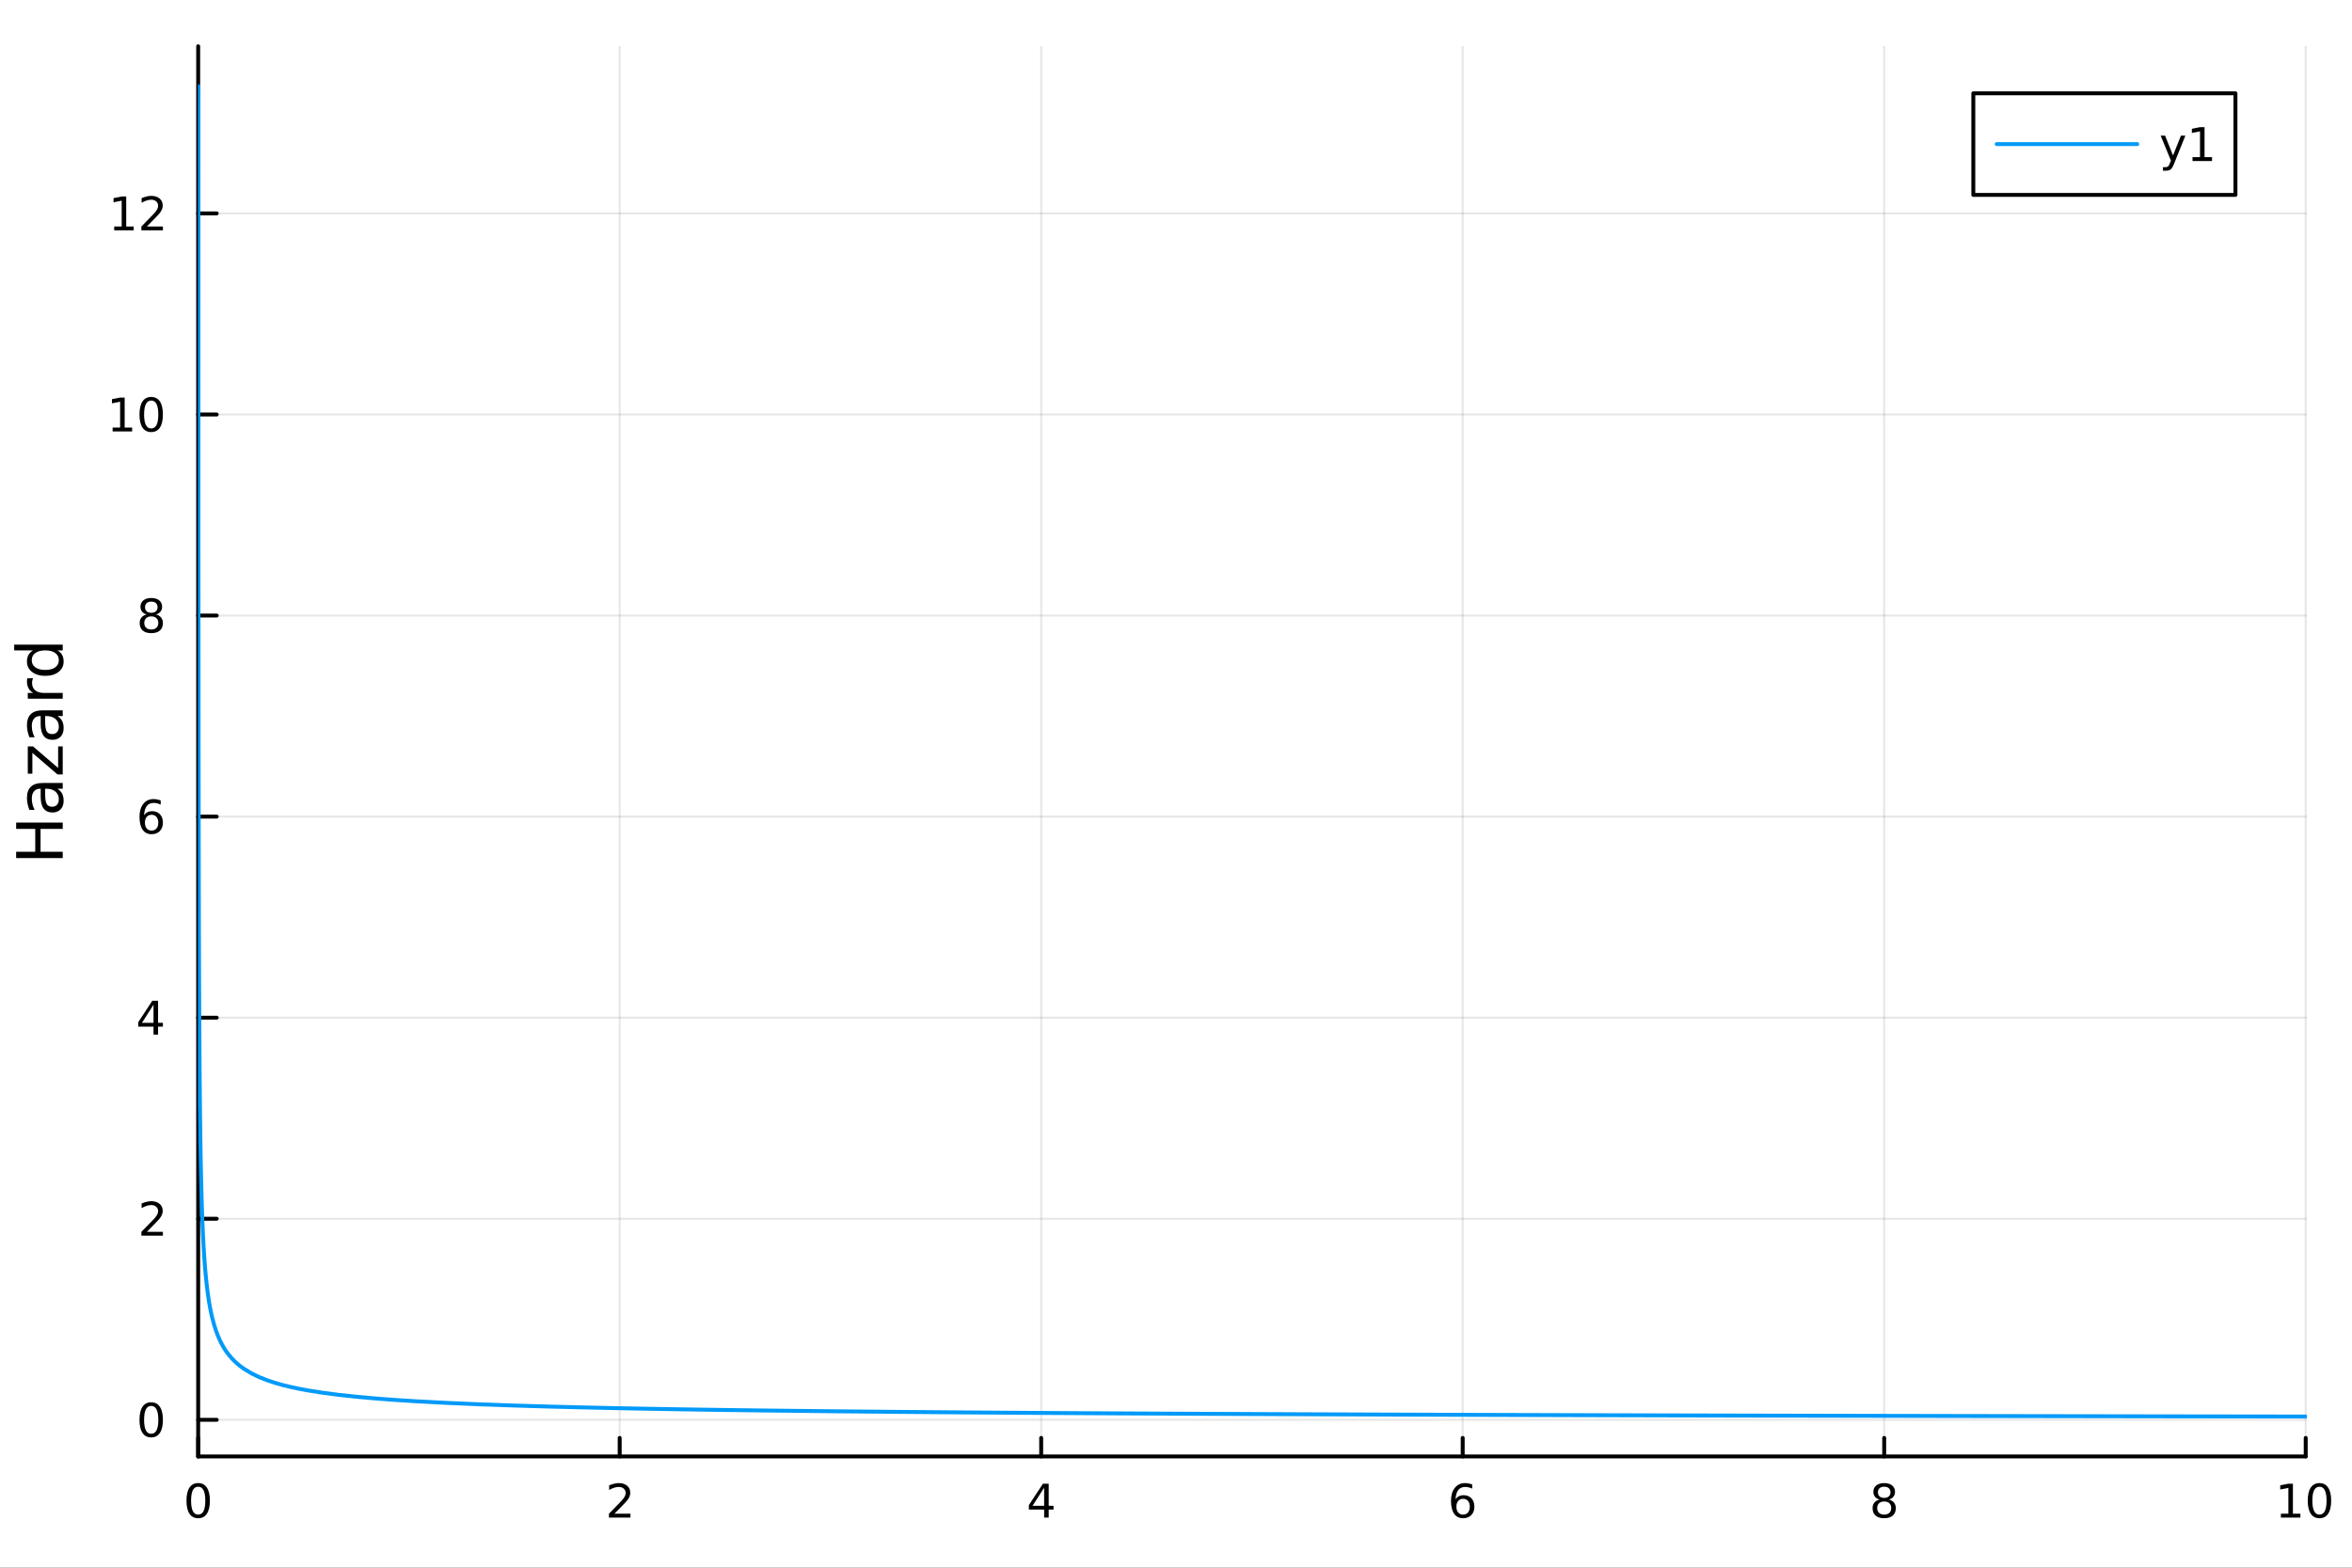 <?xml version="1.0" encoding="utf-8"?>
<svg xmlns="http://www.w3.org/2000/svg" xmlns:xlink="http://www.w3.org/1999/xlink" width="600" height="400" viewBox="0 0 2400 1600">
<rect x="0" y="0" width="2400" height="1600" fill="#333333" stroke="none"/>
<defs>
  <clipPath id="clip420">
    <rect x="0" y="0" width="2400" height="1600"/>
  </clipPath>
</defs>
<path clip-path="url(#clip420)" d="M0 1600 L2400 1600 L2400 0 L0 0  Z" fill="#ffffff" fill-rule="evenodd" fill-opacity="1"/>
<defs>
  <clipPath id="clip421">
    <rect x="480" y="0" width="1681" height="1600"/>
  </clipPath>
</defs>
<path clip-path="url(#clip420)" d="M202.227 1486.45 L2352.76 1486.45 L2352.76 47.244 L202.227 47.244  Z" fill="#ffffff" fill-rule="evenodd" fill-opacity="1"/>
<defs>
  <clipPath id="clip422">
    <rect x="202" y="47" width="2152" height="1440"/>
  </clipPath>
</defs>
<polyline clip-path="url(#clip422)" style="stroke:#000000; stroke-linecap:round; stroke-linejoin:round; stroke-width:2; stroke-opacity:0.1; fill:none" points="202.227,1486.45 202.227,47.244 "/>
<polyline clip-path="url(#clip422)" style="stroke:#000000; stroke-linecap:round; stroke-linejoin:round; stroke-width:2; stroke-opacity:0.1; fill:none" points="632.333,1486.45 632.333,47.244 "/>
<polyline clip-path="url(#clip422)" style="stroke:#000000; stroke-linecap:round; stroke-linejoin:round; stroke-width:2; stroke-opacity:0.1; fill:none" points="1062.44,1486.45 1062.44,47.244 "/>
<polyline clip-path="url(#clip422)" style="stroke:#000000; stroke-linecap:round; stroke-linejoin:round; stroke-width:2; stroke-opacity:0.1; fill:none" points="1492.54,1486.45 1492.54,47.244 "/>
<polyline clip-path="url(#clip422)" style="stroke:#000000; stroke-linecap:round; stroke-linejoin:round; stroke-width:2; stroke-opacity:0.1; fill:none" points="1922.65,1486.45 1922.65,47.244 "/>
<polyline clip-path="url(#clip422)" style="stroke:#000000; stroke-linecap:round; stroke-linejoin:round; stroke-width:2; stroke-opacity:0.1; fill:none" points="2352.76,1486.45 2352.76,47.244 "/>
<polyline clip-path="url(#clip420)" style="stroke:#000000; stroke-linecap:round; stroke-linejoin:round; stroke-width:4; stroke-opacity:1; fill:none" points="202.227,1486.45 2352.76,1486.45 "/>
<polyline clip-path="url(#clip420)" style="stroke:#000000; stroke-linecap:round; stroke-linejoin:round; stroke-width:4; stroke-opacity:1; fill:none" points="202.227,1486.45 202.227,1467.55 "/>
<polyline clip-path="url(#clip420)" style="stroke:#000000; stroke-linecap:round; stroke-linejoin:round; stroke-width:4; stroke-opacity:1; fill:none" points="632.333,1486.45 632.333,1467.55 "/>
<polyline clip-path="url(#clip420)" style="stroke:#000000; stroke-linecap:round; stroke-linejoin:round; stroke-width:4; stroke-opacity:1; fill:none" points="1062.44,1486.45 1062.44,1467.55 "/>
<polyline clip-path="url(#clip420)" style="stroke:#000000; stroke-linecap:round; stroke-linejoin:round; stroke-width:4; stroke-opacity:1; fill:none" points="1492.54,1486.45 1492.54,1467.55 "/>
<polyline clip-path="url(#clip420)" style="stroke:#000000; stroke-linecap:round; stroke-linejoin:round; stroke-width:4; stroke-opacity:1; fill:none" points="1922.65,1486.45 1922.65,1467.55 "/>
<polyline clip-path="url(#clip420)" style="stroke:#000000; stroke-linecap:round; stroke-linejoin:round; stroke-width:4; stroke-opacity:1; fill:none" points="2352.76,1486.45 2352.76,1467.55 "/>
<path clip-path="url(#clip420)" d="M202.227 1517.37 Q198.616 1517.37 196.788 1520.93 Q194.982 1524.47 194.982 1531.6 Q194.982 1538.71 196.788 1542.27 Q198.616 1545.82 202.227 1545.82 Q205.862 1545.82 207.667 1542.27 Q209.496 1538.71 209.496 1531.6 Q209.496 1524.47 207.667 1520.93 Q205.862 1517.37 202.227 1517.37 M202.227 1513.66 Q208.038 1513.66 211.093 1518.27 Q214.172 1522.85 214.172 1531.6 Q214.172 1540.33 211.093 1544.94 Q208.038 1549.52 202.227 1549.52 Q196.417 1549.52 193.339 1544.94 Q190.283 1540.33 190.283 1531.6 Q190.283 1522.85 193.339 1518.27 Q196.417 1513.66 202.227 1513.66 Z" fill="#000000" fill-rule="nonzero" fill-opacity="1" /><path clip-path="url(#clip420)" d="M626.986 1544.91 L643.305 1544.91 L643.305 1548.85 L621.361 1548.85 L621.361 1544.91 Q624.023 1542.16 628.606 1537.53 Q633.213 1532.88 634.393 1531.53 Q636.639 1529.01 637.518 1527.27 Q638.421 1525.51 638.421 1523.82 Q638.421 1521.07 636.477 1519.33 Q634.555 1517.6 631.454 1517.6 Q629.254 1517.6 626.801 1518.36 Q624.37 1519.13 621.592 1520.68 L621.592 1515.95 Q624.417 1514.82 626.87 1514.24 Q629.324 1513.66 631.361 1513.66 Q636.731 1513.66 639.926 1516.35 Q643.12 1519.03 643.12 1523.52 Q643.12 1525.65 642.31 1527.57 Q641.523 1529.47 639.416 1532.07 Q638.838 1532.74 635.736 1535.95 Q632.634 1539.15 626.986 1544.91 Z" fill="#000000" fill-rule="nonzero" fill-opacity="1" /><path clip-path="url(#clip420)" d="M1065.45 1518.36 L1053.64 1536.81 L1065.45 1536.81 L1065.45 1518.36 M1064.22 1514.29 L1070.1 1514.29 L1070.1 1536.81 L1075.03 1536.81 L1075.03 1540.7 L1070.1 1540.7 L1070.1 1548.85 L1065.45 1548.85 L1065.45 1540.7 L1049.85 1540.7 L1049.85 1536.19 L1064.22 1514.29 Z" fill="#000000" fill-rule="nonzero" fill-opacity="1" /><path clip-path="url(#clip420)" d="M1492.95 1529.7 Q1489.8 1529.7 1487.95 1531.86 Q1486.12 1534.01 1486.12 1537.76 Q1486.12 1541.49 1487.95 1543.66 Q1489.8 1545.82 1492.95 1545.82 Q1496.1 1545.82 1497.93 1543.66 Q1499.78 1541.49 1499.78 1537.76 Q1499.78 1534.01 1497.93 1531.86 Q1496.1 1529.7 1492.95 1529.7 M1502.23 1515.05 L1502.23 1519.31 Q1500.47 1518.48 1498.67 1518.04 Q1496.88 1517.6 1495.13 1517.6 Q1490.5 1517.6 1488.04 1520.72 Q1485.61 1523.85 1485.26 1530.17 Q1486.63 1528.15 1488.69 1527.09 Q1490.75 1526 1493.23 1526 Q1498.44 1526 1501.44 1529.17 Q1504.48 1532.32 1504.48 1537.76 Q1504.48 1543.08 1501.33 1546.3 Q1498.18 1549.52 1492.95 1549.52 Q1486.95 1549.52 1483.78 1544.94 Q1480.61 1540.33 1480.61 1531.6 Q1480.61 1523.41 1484.5 1518.55 Q1488.39 1513.66 1494.94 1513.66 Q1496.7 1513.66 1498.48 1514.01 Q1500.29 1514.36 1502.23 1515.05 Z" fill="#000000" fill-rule="nonzero" fill-opacity="1" /><path clip-path="url(#clip420)" d="M1922.65 1532.44 Q1919.32 1532.44 1917.4 1534.22 Q1915.5 1536 1915.5 1539.13 Q1915.5 1542.25 1917.4 1544.03 Q1919.32 1545.82 1922.65 1545.82 Q1925.98 1545.82 1927.9 1544.03 Q1929.83 1542.23 1929.83 1539.13 Q1929.83 1536 1927.9 1534.22 Q1926.01 1532.44 1922.65 1532.44 M1917.97 1530.45 Q1914.97 1529.7 1913.28 1527.64 Q1911.61 1525.58 1911.61 1522.62 Q1911.61 1518.48 1914.55 1516.07 Q1917.51 1513.66 1922.65 1513.66 Q1927.81 1513.66 1930.75 1516.07 Q1933.69 1518.48 1933.69 1522.62 Q1933.69 1525.58 1932 1527.64 Q1930.34 1529.7 1927.35 1530.45 Q1930.73 1531.23 1932.6 1533.52 Q1934.5 1535.82 1934.5 1539.13 Q1934.5 1544.15 1931.42 1546.83 Q1928.37 1549.52 1922.65 1549.52 Q1916.93 1549.52 1913.85 1546.83 Q1910.8 1544.15 1910.8 1539.13 Q1910.8 1535.82 1912.7 1533.52 Q1914.59 1531.23 1917.97 1530.45 M1916.26 1523.06 Q1916.26 1525.75 1917.93 1527.25 Q1919.62 1528.76 1922.65 1528.76 Q1925.66 1528.76 1927.35 1527.25 Q1929.06 1525.75 1929.06 1523.06 Q1929.06 1520.38 1927.35 1518.87 Q1925.66 1517.37 1922.65 1517.37 Q1919.62 1517.37 1917.93 1518.87 Q1916.26 1520.38 1916.26 1523.06 Z" fill="#000000" fill-rule="nonzero" fill-opacity="1" /><path clip-path="url(#clip420)" d="M2327.44 1544.91 L2335.08 1544.91 L2335.08 1518.55 L2326.77 1520.21 L2326.77 1515.95 L2335.04 1514.29 L2339.71 1514.29 L2339.71 1544.91 L2347.35 1544.91 L2347.35 1548.85 L2327.44 1548.85 L2327.44 1544.91 Z" fill="#000000" fill-rule="nonzero" fill-opacity="1" /><path clip-path="url(#clip420)" d="M2366.8 1517.37 Q2363.18 1517.37 2361.36 1520.93 Q2359.55 1524.47 2359.55 1531.6 Q2359.55 1538.71 2361.36 1542.27 Q2363.18 1545.82 2366.8 1545.82 Q2370.43 1545.82 2372.23 1542.27 Q2374.06 1538.71 2374.06 1531.6 Q2374.06 1524.47 2372.23 1520.93 Q2370.43 1517.37 2366.8 1517.37 M2366.8 1513.66 Q2372.61 1513.66 2375.66 1518.27 Q2378.74 1522.85 2378.74 1531.6 Q2378.74 1540.33 2375.66 1544.94 Q2372.61 1549.52 2366.8 1549.52 Q2360.99 1549.52 2357.91 1544.94 Q2354.85 1540.33 2354.85 1531.6 Q2354.85 1522.85 2357.91 1518.27 Q2360.99 1513.66 2366.8 1513.66 Z" fill="#000000" fill-rule="nonzero" fill-opacity="1" /><polyline clip-path="url(#clip422)" style="stroke:#000000; stroke-linecap:round; stroke-linejoin:round; stroke-width:2; stroke-opacity:0.1; fill:none" points="202.227,1449.09 2352.76,1449.09 "/>
<polyline clip-path="url(#clip422)" style="stroke:#000000; stroke-linecap:round; stroke-linejoin:round; stroke-width:2; stroke-opacity:0.1; fill:none" points="202.227,1243.87 2352.76,1243.87 "/>
<polyline clip-path="url(#clip422)" style="stroke:#000000; stroke-linecap:round; stroke-linejoin:round; stroke-width:2; stroke-opacity:0.1; fill:none" points="202.227,1038.66 2352.76,1038.66 "/>
<polyline clip-path="url(#clip422)" style="stroke:#000000; stroke-linecap:round; stroke-linejoin:round; stroke-width:2; stroke-opacity:0.1; fill:none" points="202.227,833.448 2352.76,833.448 "/>
<polyline clip-path="url(#clip422)" style="stroke:#000000; stroke-linecap:round; stroke-linejoin:round; stroke-width:2; stroke-opacity:0.1; fill:none" points="202.227,628.235 2352.76,628.235 "/>
<polyline clip-path="url(#clip422)" style="stroke:#000000; stroke-linecap:round; stroke-linejoin:round; stroke-width:2; stroke-opacity:0.1; fill:none" points="202.227,423.022 2352.76,423.022 "/>
<polyline clip-path="url(#clip422)" style="stroke:#000000; stroke-linecap:round; stroke-linejoin:round; stroke-width:2; stroke-opacity:0.1; fill:none" points="202.227,217.809 2352.76,217.809 "/>
<polyline clip-path="url(#clip420)" style="stroke:#000000; stroke-linecap:round; stroke-linejoin:round; stroke-width:4; stroke-opacity:1; fill:none" points="202.227,1486.45 202.227,47.244 "/>
<polyline clip-path="url(#clip420)" style="stroke:#000000; stroke-linecap:round; stroke-linejoin:round; stroke-width:4; stroke-opacity:1; fill:none" points="202.227,1449.09 221.125,1449.09 "/>
<polyline clip-path="url(#clip420)" style="stroke:#000000; stroke-linecap:round; stroke-linejoin:round; stroke-width:4; stroke-opacity:1; fill:none" points="202.227,1243.87 221.125,1243.87 "/>
<polyline clip-path="url(#clip420)" style="stroke:#000000; stroke-linecap:round; stroke-linejoin:round; stroke-width:4; stroke-opacity:1; fill:none" points="202.227,1038.66 221.125,1038.66 "/>
<polyline clip-path="url(#clip420)" style="stroke:#000000; stroke-linecap:round; stroke-linejoin:round; stroke-width:4; stroke-opacity:1; fill:none" points="202.227,833.448 221.125,833.448 "/>
<polyline clip-path="url(#clip420)" style="stroke:#000000; stroke-linecap:round; stroke-linejoin:round; stroke-width:4; stroke-opacity:1; fill:none" points="202.227,628.235 221.125,628.235 "/>
<polyline clip-path="url(#clip420)" style="stroke:#000000; stroke-linecap:round; stroke-linejoin:round; stroke-width:4; stroke-opacity:1; fill:none" points="202.227,423.022 221.125,423.022 "/>
<polyline clip-path="url(#clip420)" style="stroke:#000000; stroke-linecap:round; stroke-linejoin:round; stroke-width:4; stroke-opacity:1; fill:none" points="202.227,217.809 221.125,217.809 "/>
<path clip-path="url(#clip420)" d="M154.283 1434.89 Q150.672 1434.89 148.843 1438.45 Q147.038 1441.99 147.038 1449.12 Q147.038 1456.23 148.843 1459.79 Q150.672 1463.34 154.283 1463.34 Q157.917 1463.34 159.723 1459.79 Q161.552 1456.23 161.552 1449.12 Q161.552 1441.99 159.723 1438.45 Q157.917 1434.89 154.283 1434.89 M154.283 1431.18 Q160.093 1431.18 163.149 1435.79 Q166.227 1440.37 166.227 1449.12 Q166.227 1457.85 163.149 1462.46 Q160.093 1467.04 154.283 1467.04 Q148.473 1467.04 145.394 1462.46 Q142.339 1457.85 142.339 1449.12 Q142.339 1440.37 145.394 1435.79 Q148.473 1431.18 154.283 1431.18 Z" fill="#000000" fill-rule="nonzero" fill-opacity="1" /><path clip-path="url(#clip420)" d="M149.908 1257.22 L166.227 1257.22 L166.227 1261.15 L144.283 1261.15 L144.283 1257.22 Q146.945 1254.46 151.528 1249.84 Q156.135 1245.18 157.315 1243.84 Q159.561 1241.32 160.44 1239.58 Q161.343 1237.82 161.343 1236.13 Q161.343 1233.38 159.399 1231.64 Q157.478 1229.9 154.376 1229.9 Q152.177 1229.9 149.723 1230.67 Q147.292 1231.43 144.515 1232.98 L144.515 1228.26 Q147.339 1227.13 149.792 1226.55 Q152.246 1225.97 154.283 1225.97 Q159.653 1225.97 162.848 1228.65 Q166.042 1231.34 166.042 1235.83 Q166.042 1237.96 165.232 1239.88 Q164.445 1241.78 162.339 1244.37 Q161.76 1245.04 158.658 1248.26 Q155.556 1251.46 149.908 1257.22 Z" fill="#000000" fill-rule="nonzero" fill-opacity="1" /><path clip-path="url(#clip420)" d="M156.644 1025.46 L144.839 1043.9 L156.644 1043.9 L156.644 1025.46 M155.417 1021.38 L161.297 1021.38 L161.297 1043.9 L166.227 1043.9 L166.227 1047.79 L161.297 1047.79 L161.297 1055.94 L156.644 1055.94 L156.644 1047.79 L141.042 1047.79 L141.042 1043.28 L155.417 1021.38 Z" fill="#000000" fill-rule="nonzero" fill-opacity="1" /><path clip-path="url(#clip420)" d="M154.7 831.585 Q151.552 831.585 149.7 833.738 Q147.871 835.891 147.871 839.641 Q147.871 843.367 149.7 845.543 Q151.552 847.696 154.7 847.696 Q157.848 847.696 159.677 845.543 Q161.528 843.367 161.528 839.641 Q161.528 835.891 159.677 833.738 Q157.848 831.585 154.7 831.585 M163.982 816.932 L163.982 821.192 Q162.223 820.358 160.417 819.918 Q158.635 819.479 156.876 819.479 Q152.246 819.479 149.792 822.604 Q147.362 825.729 147.015 832.048 Q148.38 830.034 150.441 828.969 Q152.501 827.881 154.978 827.881 Q160.186 827.881 163.195 831.053 Q166.227 834.201 166.227 839.641 Q166.227 844.965 163.079 848.182 Q159.931 851.4 154.7 851.4 Q148.704 851.4 145.533 846.816 Q142.362 842.21 142.362 833.483 Q142.362 825.289 146.251 820.428 Q150.14 815.543 156.69 815.543 Q158.45 815.543 160.232 815.891 Q162.038 816.238 163.982 816.932 Z" fill="#000000" fill-rule="nonzero" fill-opacity="1" /><path clip-path="url(#clip420)" d="M154.376 629.103 Q151.042 629.103 149.121 630.886 Q147.223 632.668 147.223 635.793 Q147.223 638.918 149.121 640.701 Q151.042 642.483 154.376 642.483 Q157.709 642.483 159.63 640.701 Q161.552 638.895 161.552 635.793 Q161.552 632.668 159.63 630.886 Q157.732 629.103 154.376 629.103 M149.7 627.113 Q146.691 626.372 145.001 624.312 Q143.334 622.252 143.334 619.289 Q143.334 615.145 146.274 612.738 Q149.237 610.33 154.376 610.33 Q159.538 610.33 162.477 612.738 Q165.417 615.145 165.417 619.289 Q165.417 622.252 163.727 624.312 Q162.061 626.372 159.075 627.113 Q162.454 627.9 164.329 630.191 Q166.227 632.483 166.227 635.793 Q166.227 640.816 163.149 643.501 Q160.093 646.187 154.376 646.187 Q148.658 646.187 145.579 643.501 Q142.524 640.816 142.524 635.793 Q142.524 632.483 144.422 630.191 Q146.32 627.9 149.7 627.113 M147.987 619.728 Q147.987 622.414 149.653 623.918 Q151.343 625.423 154.376 625.423 Q157.385 625.423 159.075 623.918 Q160.788 622.414 160.788 619.728 Q160.788 617.043 159.075 615.539 Q157.385 614.034 154.376 614.034 Q151.343 614.034 149.653 615.539 Q147.987 617.043 147.987 619.728 Z" fill="#000000" fill-rule="nonzero" fill-opacity="1" /><path clip-path="url(#clip420)" d="M114.931 436.367 L122.57 436.367 L122.57 410.001 L114.26 411.668 L114.26 407.409 L122.524 405.742 L127.2 405.742 L127.2 436.367 L134.839 436.367 L134.839 440.302 L114.931 440.302 L114.931 436.367 Z" fill="#000000" fill-rule="nonzero" fill-opacity="1" /><path clip-path="url(#clip420)" d="M154.283 408.821 Q150.672 408.821 148.843 412.386 Q147.038 415.927 147.038 423.057 Q147.038 430.163 148.843 433.728 Q150.672 437.27 154.283 437.27 Q157.917 437.27 159.723 433.728 Q161.552 430.163 161.552 423.057 Q161.552 415.927 159.723 412.386 Q157.917 408.821 154.283 408.821 M154.283 405.117 Q160.093 405.117 163.149 409.724 Q166.227 414.307 166.227 423.057 Q166.227 431.784 163.149 436.39 Q160.093 440.973 154.283 440.973 Q148.473 440.973 145.394 436.39 Q142.339 431.784 142.339 423.057 Q142.339 414.307 145.394 409.724 Q148.473 405.117 154.283 405.117 Z" fill="#000000" fill-rule="nonzero" fill-opacity="1" /><path clip-path="url(#clip420)" d="M116.529 231.154 L124.168 231.154 L124.168 204.788 L115.857 206.455 L115.857 202.196 L124.121 200.529 L128.797 200.529 L128.797 231.154 L136.436 231.154 L136.436 235.089 L116.529 235.089 L116.529 231.154 Z" fill="#000000" fill-rule="nonzero" fill-opacity="1" /><path clip-path="url(#clip420)" d="M149.908 231.154 L166.227 231.154 L166.227 235.089 L144.283 235.089 L144.283 231.154 Q146.945 228.399 151.528 223.77 Q156.135 219.117 157.315 217.774 Q159.561 215.251 160.44 213.515 Q161.343 211.756 161.343 210.066 Q161.343 207.311 159.399 205.575 Q157.478 203.839 154.376 203.839 Q152.177 203.839 149.723 204.603 Q147.292 205.367 144.515 206.918 L144.515 202.196 Q147.339 201.061 149.792 200.483 Q152.246 199.904 154.283 199.904 Q159.653 199.904 162.848 202.589 Q166.042 205.274 166.042 209.765 Q166.042 211.895 165.232 213.816 Q164.445 215.714 162.339 218.307 Q161.76 218.978 158.658 222.196 Q155.556 225.39 149.908 231.154 Z" fill="#000000" fill-rule="nonzero" fill-opacity="1" /><path clip-path="url(#clip420)" d="M16.484 875.763 L16.484 869.334 L35.963 869.334 L35.963 845.972 L16.484 845.972 L16.484 839.542 L64.004 839.542 L64.004 845.972 L41.374 845.972 L41.374 869.334 L64.004 869.334 L64.004 875.763 L16.484 875.763 Z" fill="#000000" fill-rule="nonzero" fill-opacity="1" /><path clip-path="url(#clip420)" d="M46.085 810.801 Q46.085 817.899 47.708 820.636 Q49.331 823.373 53.246 823.373 Q56.365 823.373 58.211 821.336 Q60.026 819.268 60.026 815.735 Q60.026 810.865 56.588 807.937 Q53.119 804.977 47.39 804.977 L46.085 804.977 L46.085 810.801 M43.666 799.12 L64.004 799.12 L64.004 804.977 L58.593 804.977 Q61.84 806.982 63.399 809.974 Q64.927 812.966 64.927 817.294 Q64.927 822.769 61.872 826.015 Q58.784 829.23 53.628 829.23 Q47.612 829.23 44.557 825.22 Q41.501 821.177 41.501 813.188 L41.501 804.977 L40.928 804.977 Q36.886 804.977 34.69 807.65 Q32.462 810.292 32.462 815.098 Q32.462 818.154 33.194 821.05 Q33.926 823.946 35.39 826.62 L29.98 826.62 Q28.738 823.405 28.133 820.382 Q27.497 817.358 27.497 814.493 Q27.497 806.759 31.507 802.94 Q35.518 799.12 43.666 799.12 Z" fill="#000000" fill-rule="nonzero" fill-opacity="1" /><path clip-path="url(#clip420)" d="M28.356 789.603 L28.356 761.785 L33.703 761.785 L59.325 783.811 L59.325 761.785 L64.004 761.785 L64.004 790.399 L58.657 790.399 L33.035 768.374 L33.035 789.603 L28.356 789.603 Z" fill="#000000" fill-rule="nonzero" fill-opacity="1" /><path clip-path="url(#clip420)" d="M46.085 736.641 Q46.085 743.738 47.708 746.476 Q49.331 749.213 53.246 749.213 Q56.365 749.213 58.211 747.176 Q60.026 745.107 60.026 741.574 Q60.026 736.704 56.588 733.776 Q53.119 730.816 47.39 730.816 L46.085 730.816 L46.085 736.641 M43.666 724.96 L64.004 724.96 L64.004 730.816 L58.593 730.816 Q61.84 732.821 63.399 735.813 Q64.927 738.805 64.927 743.134 Q64.927 748.608 61.872 751.855 Q58.784 755.069 53.628 755.069 Q47.612 755.069 44.557 751.059 Q41.501 747.017 41.501 739.028 L41.501 730.816 L40.928 730.816 Q36.886 730.816 34.69 733.49 Q32.462 736.131 32.462 740.938 Q32.462 743.993 33.194 746.889 Q33.926 749.786 35.39 752.459 L29.98 752.459 Q28.738 749.245 28.133 746.221 Q27.497 743.197 27.497 740.333 Q27.497 732.598 31.507 728.779 Q35.518 724.96 43.666 724.96 Z" fill="#000000" fill-rule="nonzero" fill-opacity="1" /><path clip-path="url(#clip420)" d="M33.831 692.24 Q33.258 693.227 33.003 694.404 Q32.717 695.55 32.717 696.951 Q32.717 701.916 35.963 704.589 Q39.178 707.231 45.225 707.231 L64.004 707.231 L64.004 713.119 L28.356 713.119 L28.356 707.231 L33.894 707.231 Q30.648 705.385 29.088 702.425 Q27.497 699.465 27.497 695.232 Q27.497 694.627 27.592 693.895 Q27.656 693.163 27.815 692.272 L33.831 692.24 Z" fill="#000000" fill-rule="nonzero" fill-opacity="1" /><path clip-path="url(#clip420)" d="M33.767 663.785 L14.479 663.785 L14.479 657.929 L64.004 657.929 L64.004 663.785 L58.657 663.785 Q61.84 665.631 63.399 668.464 Q64.927 671.265 64.927 675.212 Q64.927 681.673 59.771 685.747 Q54.615 689.789 46.212 689.789 Q37.809 689.789 32.653 685.747 Q27.497 681.673 27.497 675.212 Q27.497 671.265 29.056 668.464 Q30.584 665.631 33.767 663.785 M46.212 683.742 Q52.673 683.742 56.365 681.1 Q60.026 678.426 60.026 673.779 Q60.026 669.132 56.365 666.459 Q52.673 663.785 46.212 663.785 Q39.751 663.785 36.09 666.459 Q32.398 669.132 32.398 673.779 Q32.398 678.426 36.09 681.1 Q39.751 683.742 46.212 683.742 Z" fill="#000000" fill-rule="nonzero" fill-opacity="1" /><polyline clip-path="url(#clip422)" style="stroke:#009af9; stroke-linecap:round; stroke-linejoin:round; stroke-width:4; stroke-opacity:1; fill:none" points="202.337,87.976 202.446,491.986 202.556,670.937 202.665,777.594 202.774,850.367 202.884,904.077 202.993,945.813 203.103,979.45 203.212,1007.31 203.321,1030.87 203.431,1051.14 203.54,1068.81 203.649,1084.41 203.759,1098.29 203.868,1110.77 203.978,1122.05 204.087,1132.32 204.196,1141.72 204.306,1150.37 204.415,1158.36 204.634,1172.66 204.853,1185.14 205.071,1196.14 205.29,1205.94 205.509,1214.74 205.728,1222.7 205.947,1229.95 206.165,1236.57 206.384,1242.67 206.603,1248.3 207.04,1258.39 207.478,1267.18 207.915,1274.93 208.353,1281.83 208.79,1288.03 209.228,1293.63 209.666,1298.73 210.103,1303.4 210.541,1307.68 210.978,1311.65 211.853,1318.74 212.728,1324.91 213.603,1330.36 214.478,1335.2 214.916,1337.43 215.354,1339.55 215.791,1341.56 216.229,1343.48 218.251,1351.29 220.274,1357.72 222.297,1363.15 224.32,1367.81 226.343,1371.85 228.366,1375.41 230.388,1378.57 232.411,1381.41 236.457,1386.29 240.502,1390.36 244.548,1393.82 248.594,1396.8 256.685,1401.71 264.776,1405.61 272.868,1408.8 280.959,1411.47 289.05,1413.74 297.141,1415.7 305.233,1417.42 313.324,1418.94 329.507,1421.51 345.689,1423.61 365.139,1425.69 384.589,1427.41 404.039,1428.85 423.489,1430.1 456.379,1431.84 489.269,1433.25 524.996,1434.52 560.723,1435.57 593.661,1436.4 626.598,1437.13 661.911,1437.81 697.223,1438.41 738.136,1439.02 779.049,1439.56 851.766,1440.37 915.532,1440.97 985.055,1441.53 1054.99,1442.01 1132.31,1442.47 1205.88,1442.85 1282.38,1443.2 1346.77,1443.47 1425.39,1443.75 1497.41,1443.99 1563.92,1444.19 1631.3,1444.38 1706.81,1444.57 1775.24,1444.73 1853.58,1444.9 1926.12,1445.04 1997.63,1445.18 2067.07,1445.3 2138.25,1445.41 2216.23,1445.53 2329.52,1445.69 2352.76,1445.72 "/>
<path clip-path="url(#clip420)" d="M2013.59 198.898 L2281.07 198.898 L2281.07 95.218 L2013.59 95.218  Z" fill="#ffffff" fill-rule="evenodd" fill-opacity="1"/>
<polyline clip-path="url(#clip420)" style="stroke:#000000; stroke-linecap:round; stroke-linejoin:round; stroke-width:4; stroke-opacity:1; fill:none" points="2013.59,198.898 2281.07,198.898 2281.07,95.218 2013.59,95.218 2013.59,198.898 "/>
<polyline clip-path="url(#clip420)" style="stroke:#009af9; stroke-linecap:round; stroke-linejoin:round; stroke-width:4; stroke-opacity:1; fill:none" points="2037.48,147.058 2180.85,147.058 "/>
<path clip-path="url(#clip420)" d="M2218.59 166.745 Q2216.78 171.375 2215.07 172.787 Q2213.36 174.199 2210.49 174.199 L2207.08 174.199 L2207.08 170.634 L2209.58 170.634 Q2211.34 170.634 2212.32 169.8 Q2213.29 168.967 2214.47 165.865 L2215.23 163.921 L2204.75 138.412 L2209.26 138.412 L2217.36 158.689 L2225.46 138.412 L2229.98 138.412 L2218.59 166.745 Z" fill="#000000" fill-rule="nonzero" fill-opacity="1" /><path clip-path="url(#clip420)" d="M2237.27 160.402 L2244.91 160.402 L2244.91 134.037 L2236.6 135.703 L2236.6 131.444 L2244.86 129.778 L2249.54 129.778 L2249.54 160.402 L2257.18 160.402 L2257.18 164.338 L2237.27 164.338 L2237.27 160.402 Z" fill="#000000" fill-rule="nonzero" fill-opacity="1" /></svg>
